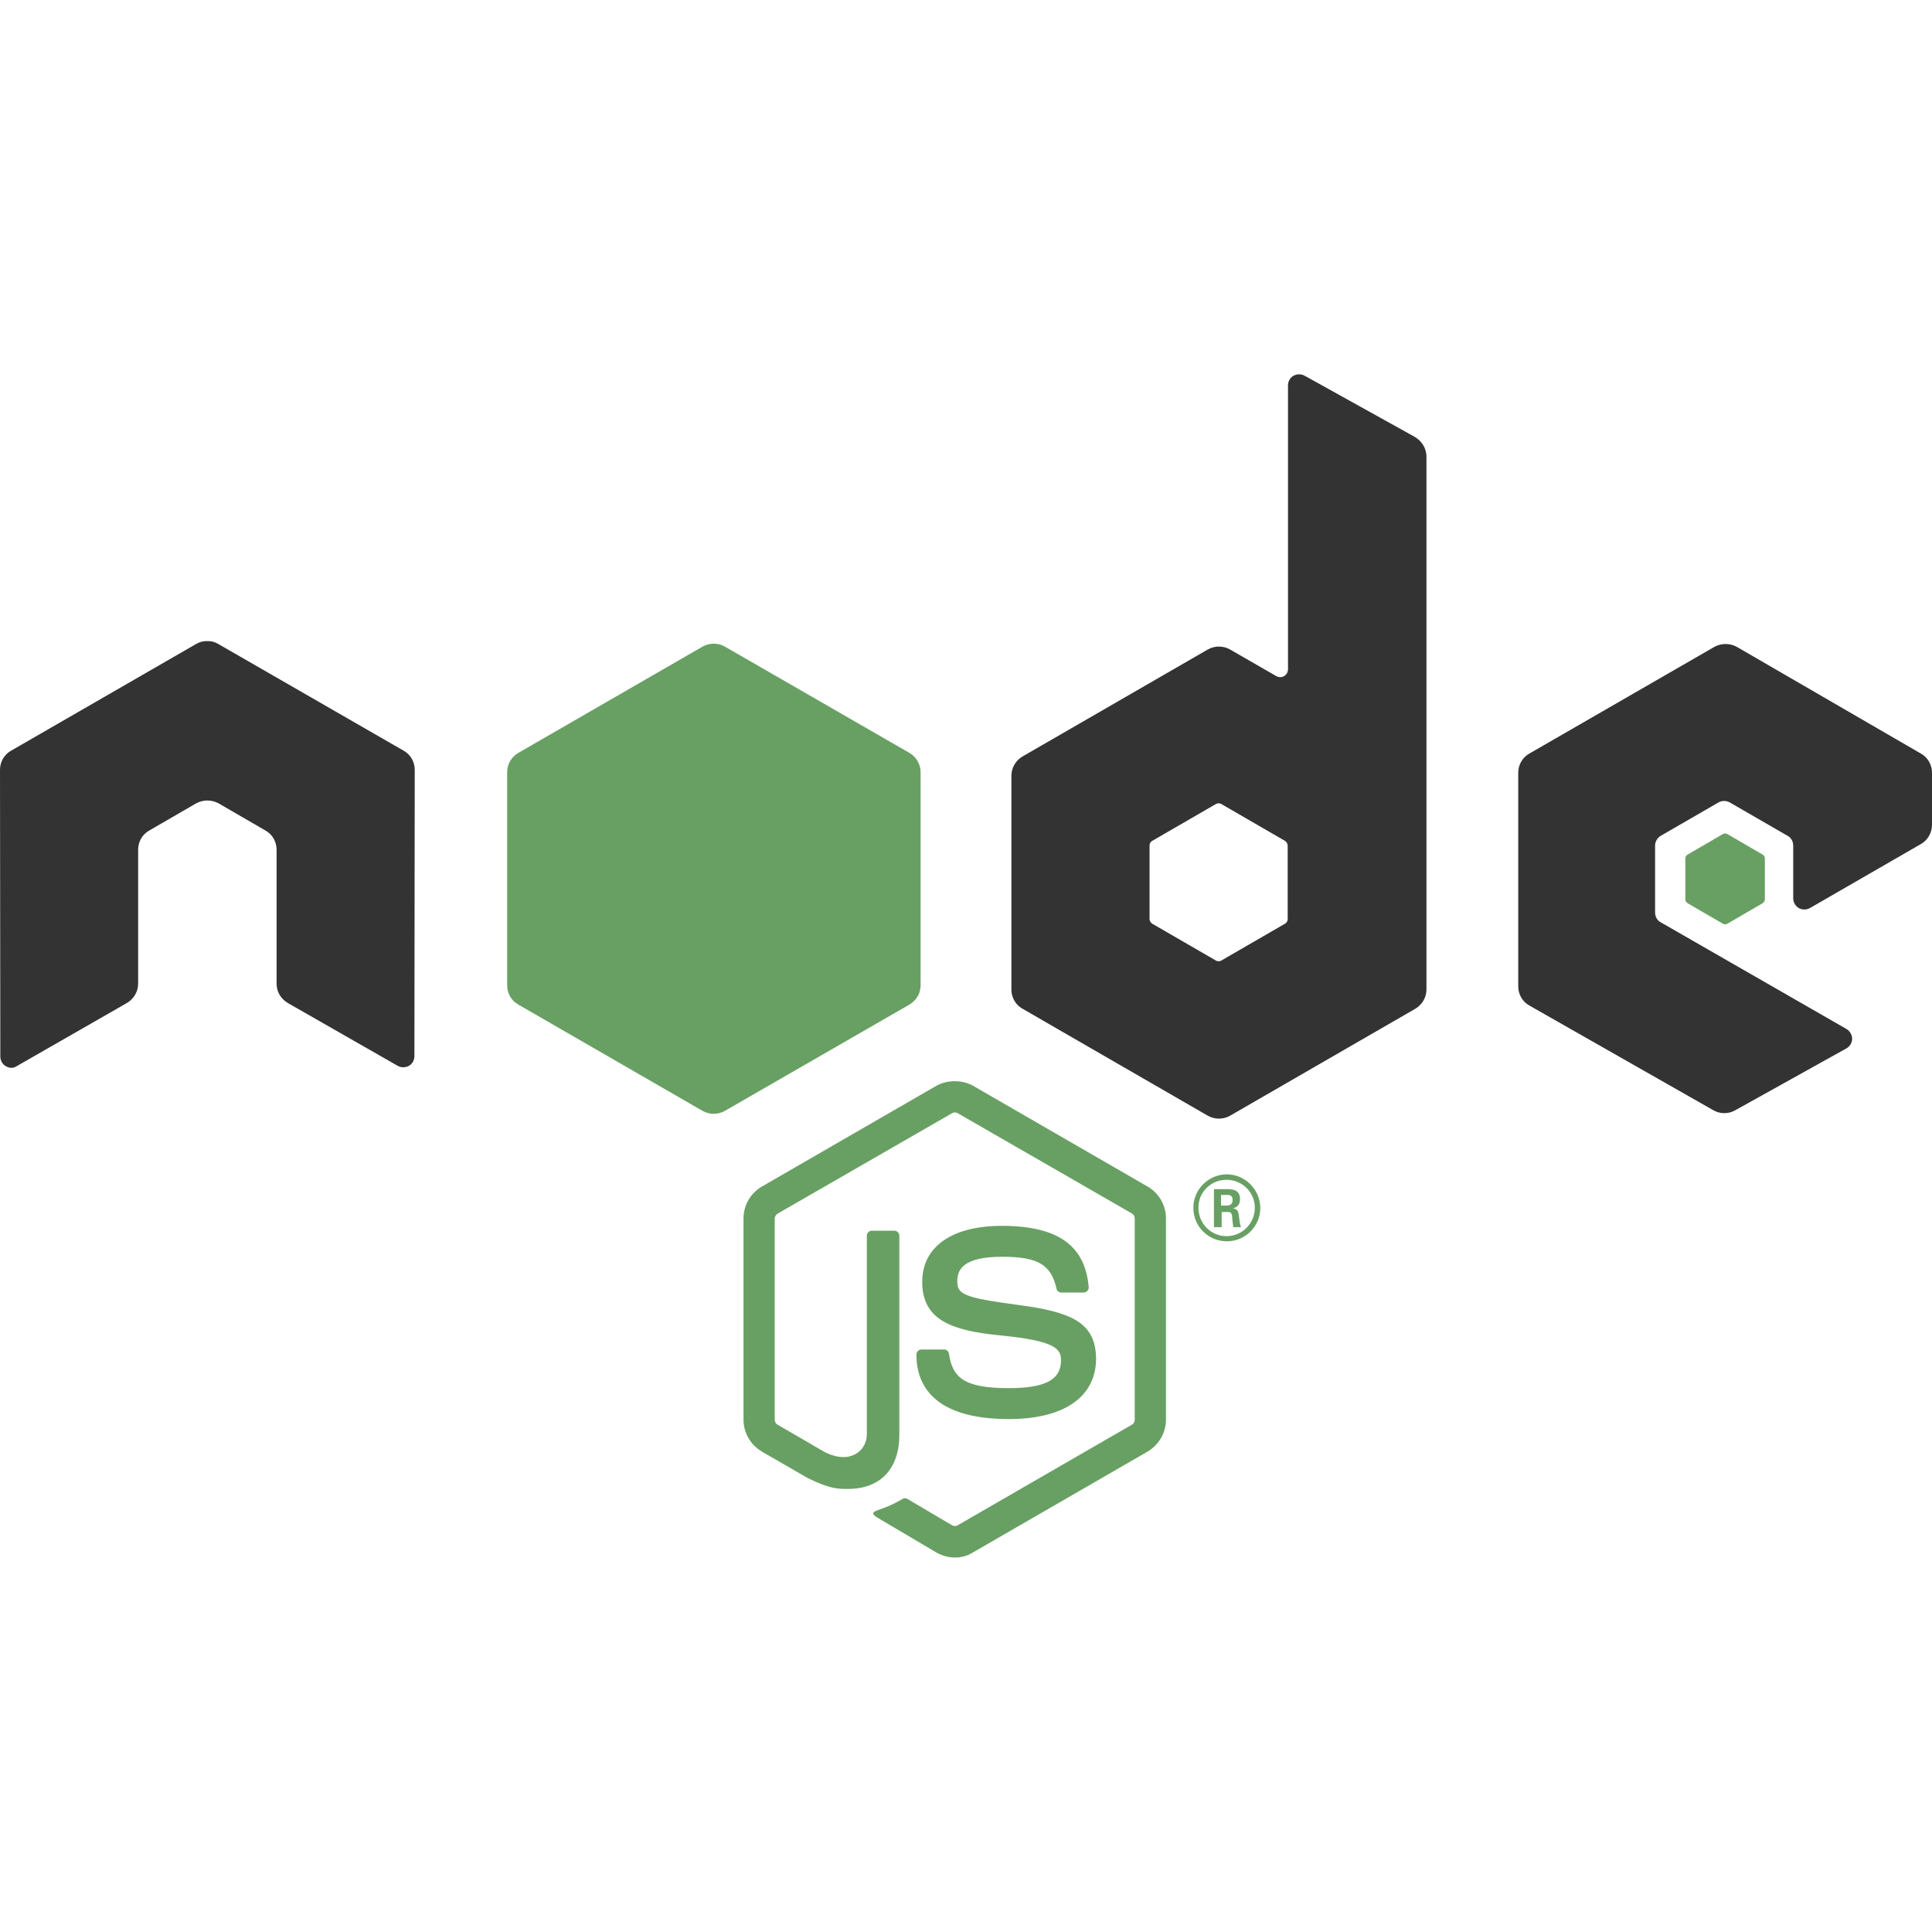 <?xml version="1.0" encoding="utf-8"?>
<!-- Generator: Adobe Illustrator 26.1.0, SVG Export Plug-In . SVG Version: 6.00 Build 0)  -->
<svg version="1.1" id="Layer_1" xmlns="http://www.w3.org/2000/svg" xmlns:xlink="http://www.w3.org/1999/xlink" x="0px" y="0px"
	 viewBox="0 0 60 60" style="enable-background:new 0 0 60 60;" xml:space="preserve">
<style type="text/css">
	.st0{fill:#68A063;}
	.st1{fill-rule:evenodd;clip-rule:evenodd;fill:#333333;}
	.st2{fill-rule:evenodd;clip-rule:evenodd;fill:#68A063;}
</style>
<g>
	<path class="st0" d="M29.66,48.37c-0.2,0-0.39-0.05-0.57-0.15l-1.81-1.07c-0.27-0.15-0.14-0.2-0.05-0.24
		c0.36-0.13,0.43-0.15,0.82-0.37c0.04-0.02,0.09-0.01,0.13,0.01l1.39,0.82c0.05,0.03,0.12,0.03,0.17,0l5.42-3.13
		c0.05-0.03,0.08-0.09,0.08-0.15v-6.25c0-0.06-0.03-0.12-0.08-0.15l-5.42-3.12c-0.05-0.03-0.12-0.03-0.17,0l-5.42,3.12
		c-0.05,0.03-0.09,0.09-0.09,0.15v6.25c0,0.06,0.03,0.12,0.08,0.15l1.48,0.86c0.81,0.4,1.3-0.07,1.3-0.55v-6.17
		c0-0.09,0.07-0.16,0.16-0.16h0.69c0.09,0,0.16,0.07,0.16,0.16v6.17c0,1.07-0.59,1.69-1.6,1.69c-0.31,0-0.56,0-1.25-0.34l-1.42-0.82
		c-0.35-0.21-0.57-0.58-0.57-0.99v-6.25c0-0.41,0.22-0.79,0.57-0.99l5.42-3.13c0.34-0.19,0.8-0.19,1.14,0l5.42,3.13
		c0.35,0.2,0.57,0.58,0.57,0.99v6.25c0,0.41-0.22,0.78-0.57,0.99l-5.42,3.13C30.05,48.32,29.86,48.37,29.66,48.37"/>
	<path class="st0" d="M31.33,44.07c-2.37,0-2.87-1.09-2.87-2c0-0.09,0.07-0.16,0.16-0.16h0.7c0.08,0,0.14,0.06,0.15,0.13
		c0.11,0.71,0.42,1.07,1.85,1.07c1.14,0,1.63-0.26,1.63-0.86c0-0.35-0.14-0.61-1.91-0.78c-1.48-0.15-2.4-0.47-2.4-1.66
		c0-1.09,0.92-1.74,2.47-1.74c1.73,0,2.59,0.6,2.7,1.9c0.01,0.09-0.06,0.16-0.14,0.17c0,0-0.01,0-0.01,0h-0.7
		c-0.07,0-0.14-0.05-0.15-0.12c-0.17-0.75-0.58-0.99-1.69-0.99c-1.25,0-1.39,0.43-1.39,0.76c0,0.39,0.17,0.51,1.85,0.73
		c1.67,0.22,2.46,0.53,2.46,1.7C34.02,43.39,33.04,44.07,31.33,44.07 M37.92,37.44h0.18c0.15,0,0.18-0.1,0.18-0.17
		c0-0.16-0.11-0.16-0.17-0.16h-0.19L37.92,37.44z M37.7,36.93h0.4c0.14,0,0.41,0,0.41,0.31c0,0.22-0.14,0.26-0.22,0.29
		c0.16,0.01,0.17,0.12,0.19,0.27c0.01,0.09,0.03,0.25,0.06,0.31H38.3c-0.01-0.05-0.04-0.35-0.04-0.37c-0.02-0.07-0.04-0.1-0.12-0.1
		h-0.2v0.47H37.7V36.93z M37.22,37.51c0,0.49,0.39,0.88,0.87,0.88c0.49,0,0.88-0.4,0.88-0.88c0-0.49-0.4-0.87-0.88-0.87
		C37.61,36.64,37.21,37.02,37.22,37.51 M39.14,37.51c0,0.58-0.47,1.04-1.04,1.04c-0.57,0-1.04-0.46-1.04-1.04
		c0-0.59,0.49-1.04,1.04-1.04C38.65,36.47,39.13,36.92,39.14,37.51"/>
	<path class="st1" d="M12.88,23.91c0-0.25-0.13-0.48-0.35-0.6L6.78,20c-0.1-0.06-0.2-0.09-0.32-0.09H6.41
		c-0.11,0-0.22,0.03-0.32,0.09l-5.74,3.31C0.13,23.43,0,23.66,0,23.91l0.01,8.9c0,0.12,0.06,0.24,0.17,0.3
		c0.11,0.07,0.24,0.07,0.34,0l3.42-1.96c0.22-0.13,0.35-0.36,0.35-0.6v-4.16c0-0.25,0.13-0.48,0.35-0.6l1.45-0.84
		c0.11-0.06,0.23-0.09,0.35-0.09c0.12,0,0.24,0.03,0.35,0.09l1.45,0.84c0.22,0.12,0.35,0.35,0.35,0.6v4.16
		c0,0.25,0.13,0.47,0.35,0.6l3.41,1.95c0.11,0.06,0.24,0.06,0.35,0c0.11-0.06,0.17-0.18,0.17-0.3L12.88,23.91z M39.99,28.54
		c0,0.06-0.03,0.12-0.09,0.15l-1.97,1.14c-0.05,0.03-0.12,0.03-0.17,0l-1.97-1.14c-0.05-0.03-0.09-0.09-0.09-0.15v-2.28
		c0-0.06,0.03-0.12,0.09-0.15l1.97-1.14c0.05-0.03,0.12-0.03,0.17,0l1.97,1.14c0.05,0.03,0.09,0.09,0.09,0.15L39.99,28.54z
		 M40.52,11.67c-0.11-0.06-0.24-0.06-0.35,0c-0.11,0.06-0.17,0.18-0.17,0.3v8.82c0,0.13-0.11,0.24-0.24,0.24
		c-0.04,0-0.08-0.01-0.12-0.03l-1.44-0.83c-0.21-0.12-0.48-0.12-0.69,0l-5.75,3.32c-0.21,0.12-0.35,0.35-0.35,0.6v6.64
		c0,0.25,0.13,0.48,0.35,0.6l5.75,3.32c0.21,0.12,0.48,0.12,0.69,0l5.75-3.32c0.21-0.12,0.35-0.35,0.35-0.6V14.18
		c0-0.25-0.14-0.48-0.36-0.61L40.52,11.67z M59.66,26.21c0.21-0.12,0.34-0.35,0.34-0.6V24c0-0.25-0.13-0.48-0.35-0.6l-5.71-3.31
		c-0.22-0.12-0.48-0.12-0.7,0L47.5,23.4c-0.22,0.12-0.35,0.35-0.35,0.6v6.63c0,0.25,0.13,0.48,0.35,0.6l5.71,3.25
		c0.21,0.12,0.47,0.12,0.68,0l3.45-1.92c0.11-0.06,0.18-0.18,0.18-0.3s-0.07-0.24-0.17-0.3l-5.78-3.32
		c-0.11-0.06-0.17-0.18-0.17-0.3v-2.08c0-0.12,0.07-0.24,0.17-0.3l1.8-1.04c0.11-0.06,0.24-0.06,0.35,0l1.8,1.04
		c0.11,0.06,0.17,0.18,0.17,0.3v1.64c0,0.12,0.07,0.24,0.17,0.3c0.11,0.06,0.24,0.06,0.35,0L59.66,26.21z"/>
	<path class="st2" d="M53.51,25.9c0.04-0.02,0.09-0.02,0.13,0l1.1,0.64c0.04,0.02,0.07,0.07,0.07,0.12v1.27
		c0,0.05-0.03,0.09-0.07,0.12l-1.1,0.64c-0.04,0.02-0.09,0.02-0.13,0l-1.1-0.64c-0.04-0.02-0.07-0.07-0.07-0.12v-1.27
		c0-0.05,0.02-0.09,0.07-0.12L53.51,25.9z"/>
	<path class="st2" d="M21.82,20.08c0.21-0.12,0.48-0.12,0.69,0l5.73,3.3c0.21,0.12,0.35,0.35,0.35,0.6v6.62
		c0,0.25-0.13,0.47-0.35,0.6l-5.73,3.3c-0.21,0.12-0.48,0.12-0.69,0l-5.72-3.3c-0.22-0.12-0.35-0.35-0.35-0.6v-6.62
		c0-0.25,0.13-0.47,0.35-0.6L21.82,20.08z"/>
</g>
</svg>
